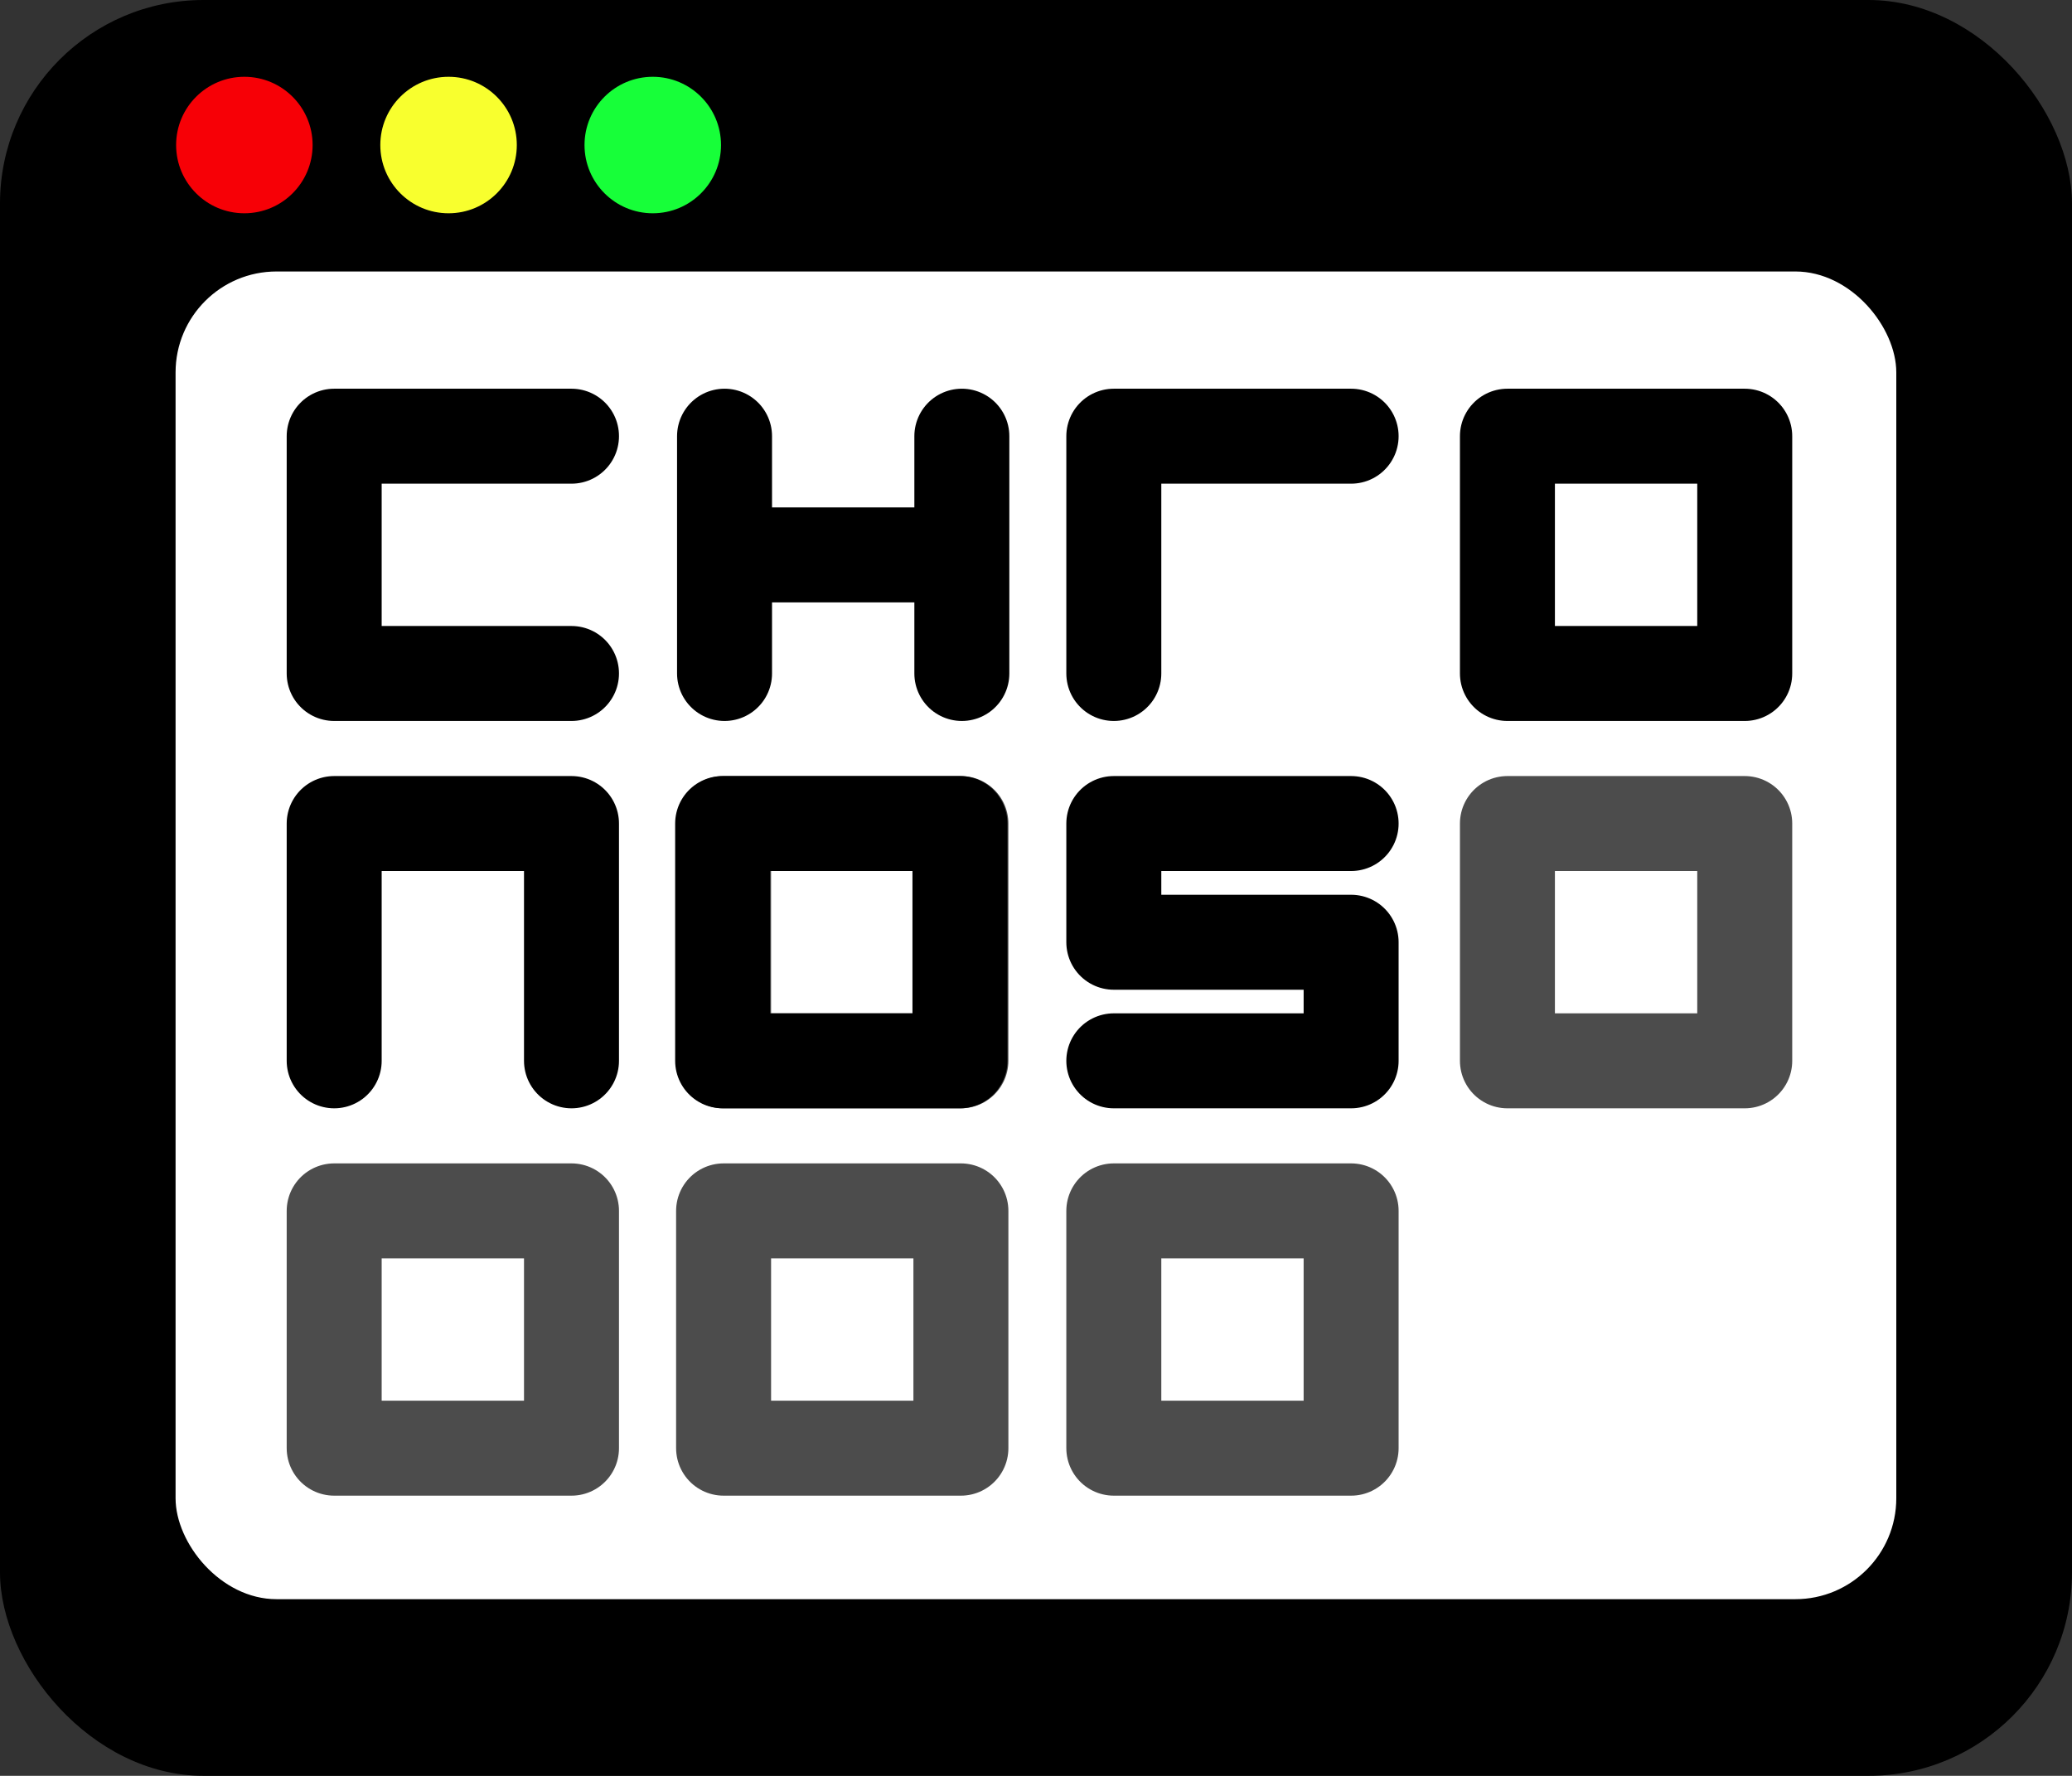 <svg xmlns="http://www.w3.org/2000/svg" viewBox="0 0 152.71 130.89"><rect x="0" y="0" width="152.71" height="130.89" fill="#333333" stroke="none"/><defs><style>.a{fill:#fff;}.b{fill:#17ff39;}.c{fill:#f8ff2e;}.d{fill:#f70006;}.e,.f,.g{fill:none;stroke:#000;stroke-linejoin:round;stroke-width:7px;}.e,.g{stroke-linecap:round;}.g{opacity:0.7;}</style></defs><title>logo main</title><rect width="152.71" height="130.89" rx="15"/><rect class="a" x="12.94" y="20.01" width="126.82" height="97.86" rx="7.44"/><circle class="b" cx="48.11" cy="10.69" r="5.03"/><circle class="c" cx="33.06" cy="10.69" r="5.03"/><circle class="d" cx="18.01" cy="10.69" r="5.03"/><polyline class="e" points="99.58 60.7 82.09 60.7 82.09 69.45 99.58 69.45 99.58 78.19 82.09 78.19"/><rect class="e" x="53.26" y="60.7" width="17.49" height="17.49"/><polyline class="e" points="24.63 78.19 24.63 60.7 42.12 60.7 42.12 78.19"/><rect class="e" x="111.1" y="32.15" width="17.49" height="17.49"/><polyline class="e" points="82.09 49.64 82.09 32.15 99.58 32.15"/><line class="e" x1="70.89" y1="32.15" x2="70.89" y2="49.64"/><line class="e" x1="53.4" y1="49.64" x2="53.4" y2="32.15"/><line class="f" x1="70.89" y1="40.9" x2="53.4" y2="40.9"/><polyline class="e" points="42.12 49.64 24.63 49.64 24.63 32.15 42.12 32.15"/><rect class="g" x="111.1" y="60.7" width="17.49" height="17.49"/><rect class="g" x="53.33" y="60.7" width="17.49" height="17.49"/><rect class="g" x="24.63" y="89.25" width="17.49" height="17.49"/><rect class="g" x="82.09" y="89.25" width="17.49" height="17.49"/><rect class="g" x="53.33" y="89.25" width="17.49" height="17.49"/></svg>